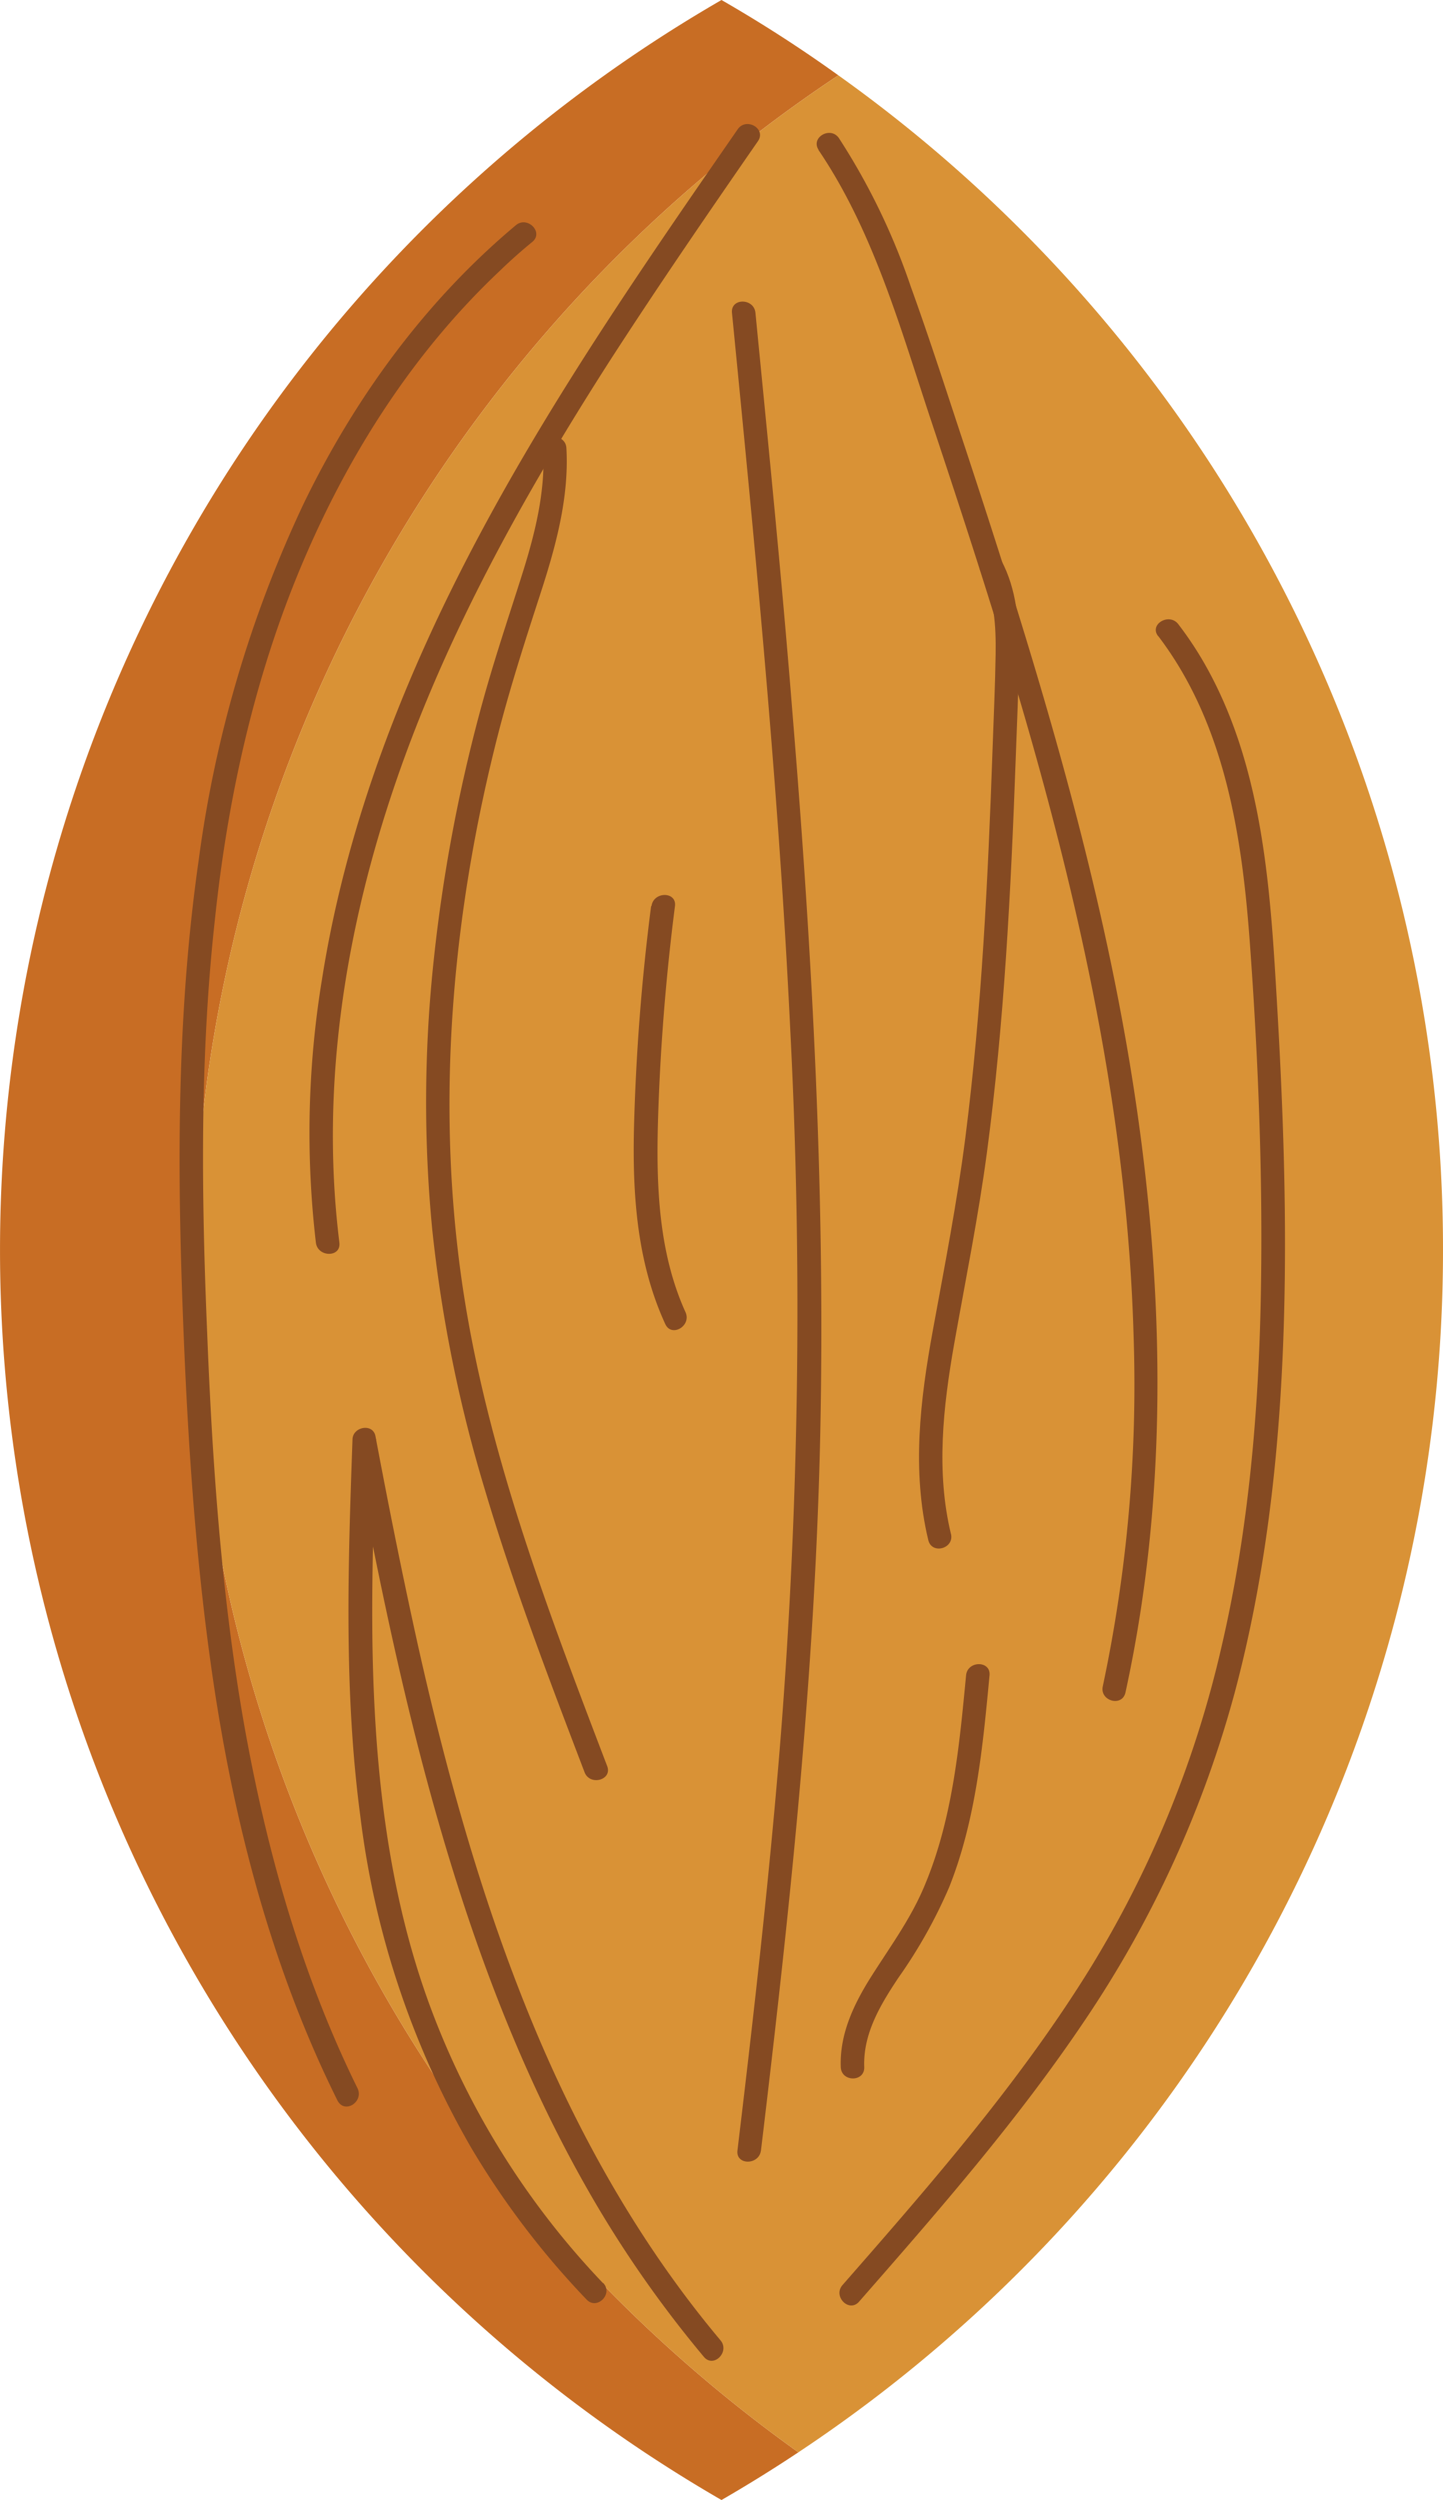 <svg id="Layer_1" data-name="Layer 1" xmlns="http://www.w3.org/2000/svg" viewBox="0 0 184.5 319.63"><defs><style>.cls-1{fill:#c86d24;}.cls-2{fill:#d99236;}.cls-3{fill:#854a22;}</style></defs><path class="cls-1" d="M102.08,313.53q-4.81,3.2-9.83,6.1A184.56,184.56,0,0,1,92.25,0Q100,4.46,107.19,9.63a184.52,184.52,0,0,0-5.11,303.9Z"/><path class="cls-2" d="M184.5,159.81a184.36,184.36,0,0,1-82.42,153.72,184.52,184.52,0,0,1,5.11-303.9A184.24,184.24,0,0,1,184.5,159.81Z"/><path class="cls-3" d="M66,28.76C54.43,38.43,45.41,50.82,38.86,64.32A154.07,154.07,0,0,0,25.4,110c-2.56,17.89-2.75,36-2.16,54,.56,17,1.54,34,4,50.75,2.44,16.5,6.48,32.8,13.23,48.09.84,1.91,1.73,3.79,2.65,5.66s3.44.21,2.59-1.52C38.44,252.22,34,236.28,31.15,220.12c-2.85-16.4-4-33.05-4.66-49.67-.74-17.65-.95-35.39,1-53C29.17,101.55,32.72,85.7,39.1,71c5.86-13.54,14-26.18,24.78-36.35q2-1.94,4.19-3.73c1.48-1.24-.65-3.36-2.12-2.12Z"/><path class="cls-3" d="M77.11,291.91a103.06,103.06,0,0,1-22.2-35.62c-5.35-14.61-7-30.16-7.28-45.63-.14-8.89.16-17.77.48-26.65l-3,.4c3.08,16.36,6.39,32.7,11,48.7,4.52,15.73,10.29,31.2,18.28,45.51A145.87,145.87,0,0,0,90,301.33c1.24,1.48,3.36-.65,2.12-2.12-10.37-12.35-18.34-26.58-24.42-41.49-6.19-15.18-10.58-31-14.18-47-2-9-3.8-18-5.51-27.09-.32-1.72-2.89-1.23-2.94.39-.57,16.06-1.12,32.21,1,48.18a111.67,111.67,0,0,0,14.18,42.4A106.63,106.63,0,0,0,75,294c1.33,1.4,3.45-.73,2.12-2.12Z"/><path class="cls-3" d="M43.39,158.84c-2.46-19.87.74-39.94,7.19-58.78C57.1,81,67,63.28,77.82,46.36,84,36.78,90.43,27.41,96.91,18.05c1.1-1.6-1.5-3.1-2.59-1.52C82.7,33.32,71.05,50.17,61.41,68.2c-9.53,17.83-17.08,36.92-20.24,57a121,121,0,0,0-.78,33.68c.24,1.89,3.24,1.91,3,0Z"/><path class="cls-3" d="M104.63,19.15c7.08,10.43,10.51,22.88,14.45,34.72,4.24,12.74,8.4,25.51,12.12,38.41,7.37,25.58,13,51.83,13.74,78.53A185.61,185.61,0,0,1,141,215.6c-.41,1.88,2.48,2.68,2.9.79,5.77-26.43,4.95-53.8.56-80.38-4.44-26.81-12.53-52.84-21-78.59-2.3-6.93-4.52-13.89-7-20.75a84.82,84.82,0,0,0-9.19-19c-1.08-1.59-3.68-.09-2.59,1.51Z"/><path class="cls-3" d="M148.08,81.31c8.54,11.21,10.72,25.51,11.72,39.19,1.09,14.95,1.68,30,1.41,45s-1.58,30.2-5,44.92a136.51,136.51,0,0,1-17,41.52c-8,12.87-17.77,24.47-27.69,35.86l-3.8,4.35c-1.26,1.45.85,3.58,2.12,2.12,10.17-11.62,20.38-23.3,29-36.17a140.14,140.14,0,0,0,19-41.59c3.94-14.74,5.68-30,6.24-45.22.57-15.43-.05-30.89-1-46.29-.83-13.92-2.21-28.62-9.49-40.87a44.9,44.9,0,0,0-2.93-4.32c-1.15-1.52-3.76,0-2.59,1.51Z"/><path class="cls-3" d="M97.29,275c3.64-30.36,6.91-60.8,7.58-91.39s-1-61.38-3.51-92C100,74.38,98.27,57.19,96.59,40c-.18-1.91-3.19-1.93-3,0,3,30.56,6,61.15,7.46,91.83a698.51,698.51,0,0,1-1.36,91.84c-1.41,17.13-3.35,34.21-5.4,51.27-.23,1.91,2.77,1.9,3,0Z"/><path class="cls-3" d="M110.5,264.28c-.16-4.29,2.09-8,4.38-11.44a63.35,63.35,0,0,0,6.48-11.56c3.42-8.59,4.3-17.95,5.16-27.08.18-1.92-2.82-1.91-3,0-.87,9.15-1.75,18.57-5.4,27.11-1.74,4.1-4.34,7.63-6.71,11.37-2.22,3.51-4.07,7.35-3.91,11.6.07,1.93,3.07,1.94,3,0Z"/><path class="cls-3" d="M121.59,196.14c-1.93-8-1-16.27.4-24.27,1.45-8.16,3.09-16.25,4.19-24.47,2.22-16.64,3.07-33.42,3.68-50.19.16-4.52.37-9,.44-13.57,0-4.12-.3-8.28-2.28-12-.91-1.7-3.5-.18-2.59,1.52,1.73,3.21,1.92,6.88,1.87,10.45-.06,4-.25,8.07-.39,12.1-.29,8.31-.64,16.62-1.17,24.92s-1.26,16.57-2.31,24.81-2.66,16.45-4.16,24.66c-1.62,8.85-2.71,17.94-.58,26.81.46,1.88,3.35,1.08,2.9-.8Z"/><path class="cls-3" d="M69.45,57.28c.32,5.72-1.12,11.23-2.84,16.63s-3.51,10.73-5,16.19a205.56,205.56,0,0,0-6.23,33.38,169.78,169.78,0,0,0-.12,33.66A179.81,179.81,0,0,0,62,190.47c3.63,12.24,8.19,24.19,12.74,36.11.68,1.79,3.59,1,2.89-.79-8.06-21.13-16.27-42.57-19-65.16-2.71-22.25-.52-44.89,5-66.55,1.56-6.08,3.46-12,5.41-18s3.74-12.33,3.38-18.78c-.1-1.92-3.11-1.93-3,0Z"/><path class="cls-3" d="M83.25,115.85a277.67,277.67,0,0,0-2.19,28.38c-.2,8.53.38,17.18,4,25.05.8,1.76,3.38.24,2.59-1.51-3.46-7.63-3.75-16.2-3.52-24.43.27-9.19,1-18.37,2.17-27.49.24-1.91-2.76-1.89-3,0Z"/></svg>